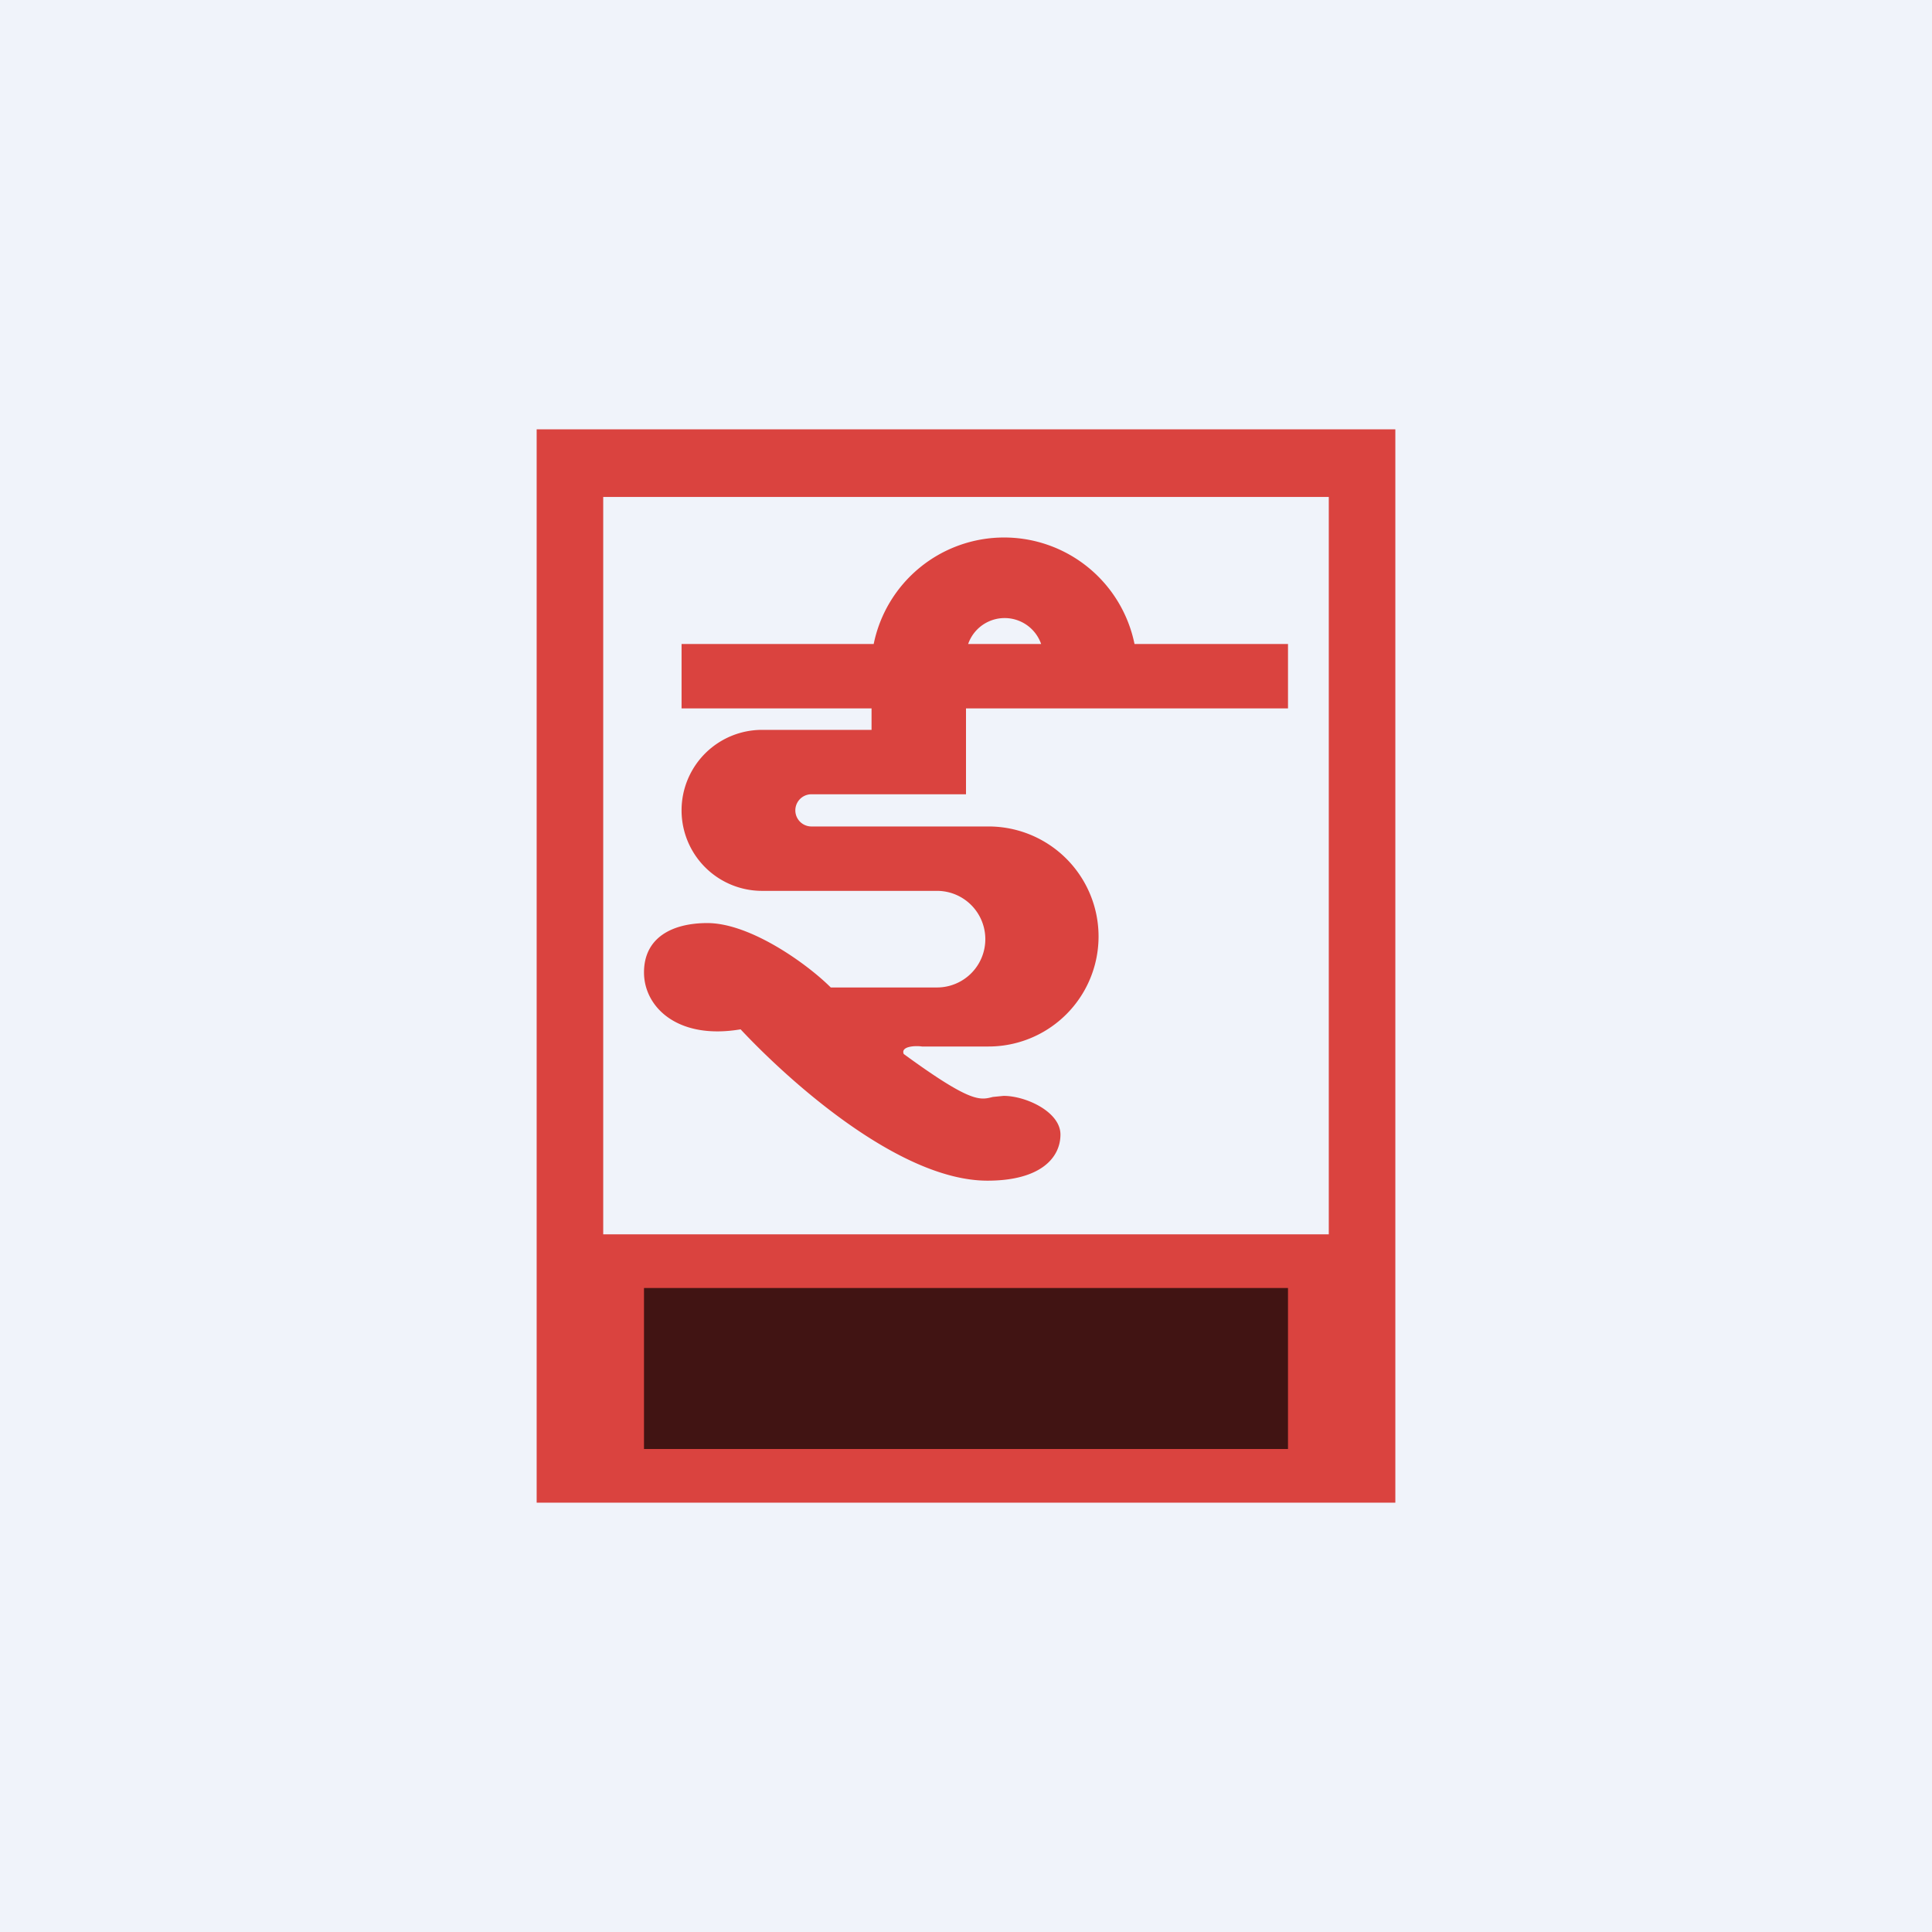 <!-- by TradingView --><svg width="18" height="18" viewBox="0 0 18 18" xmlns="http://www.w3.org/2000/svg"><path fill="#F0F3FA" d="M0 0h18v18H0z"/><path fill-rule="evenodd" d="M13 4H5v10h8V4Zm-.62.63H5.62v6.87h6.76V4.62Z" fill="#DA433F"/><path d="M8.12 6H6.35v.6h1.77v.2H7.1a.75.75 0 1 0 0 1.5h1.63a.45.45 0 1 1 0 .9h-.99c-.22-.22-.75-.6-1.15-.6-.32 0-.59.13-.59.46 0 .32.31.63.9.53.43.46 1.47 1.41 2.3 1.41.49 0 .68-.21.68-.43 0-.21-.32-.36-.53-.36l-.1.01c-.12.03-.2.06-.83-.4-.03-.07.1-.08.17-.07h.62a1.02 1.02 0 0 0 0-2.05H7.56a.15.15 0 0 1 0-.3H9v-.8h3V6h-1.43a1.24 1.24 0 0 0-2.43 0h-.02Zm.9 0a.36.36 0 0 1 .68 0H9Z" fill="#DA433F"/><path d="M6 12h6v1.5H6V12Z" fill-opacity=".7"/></svg>